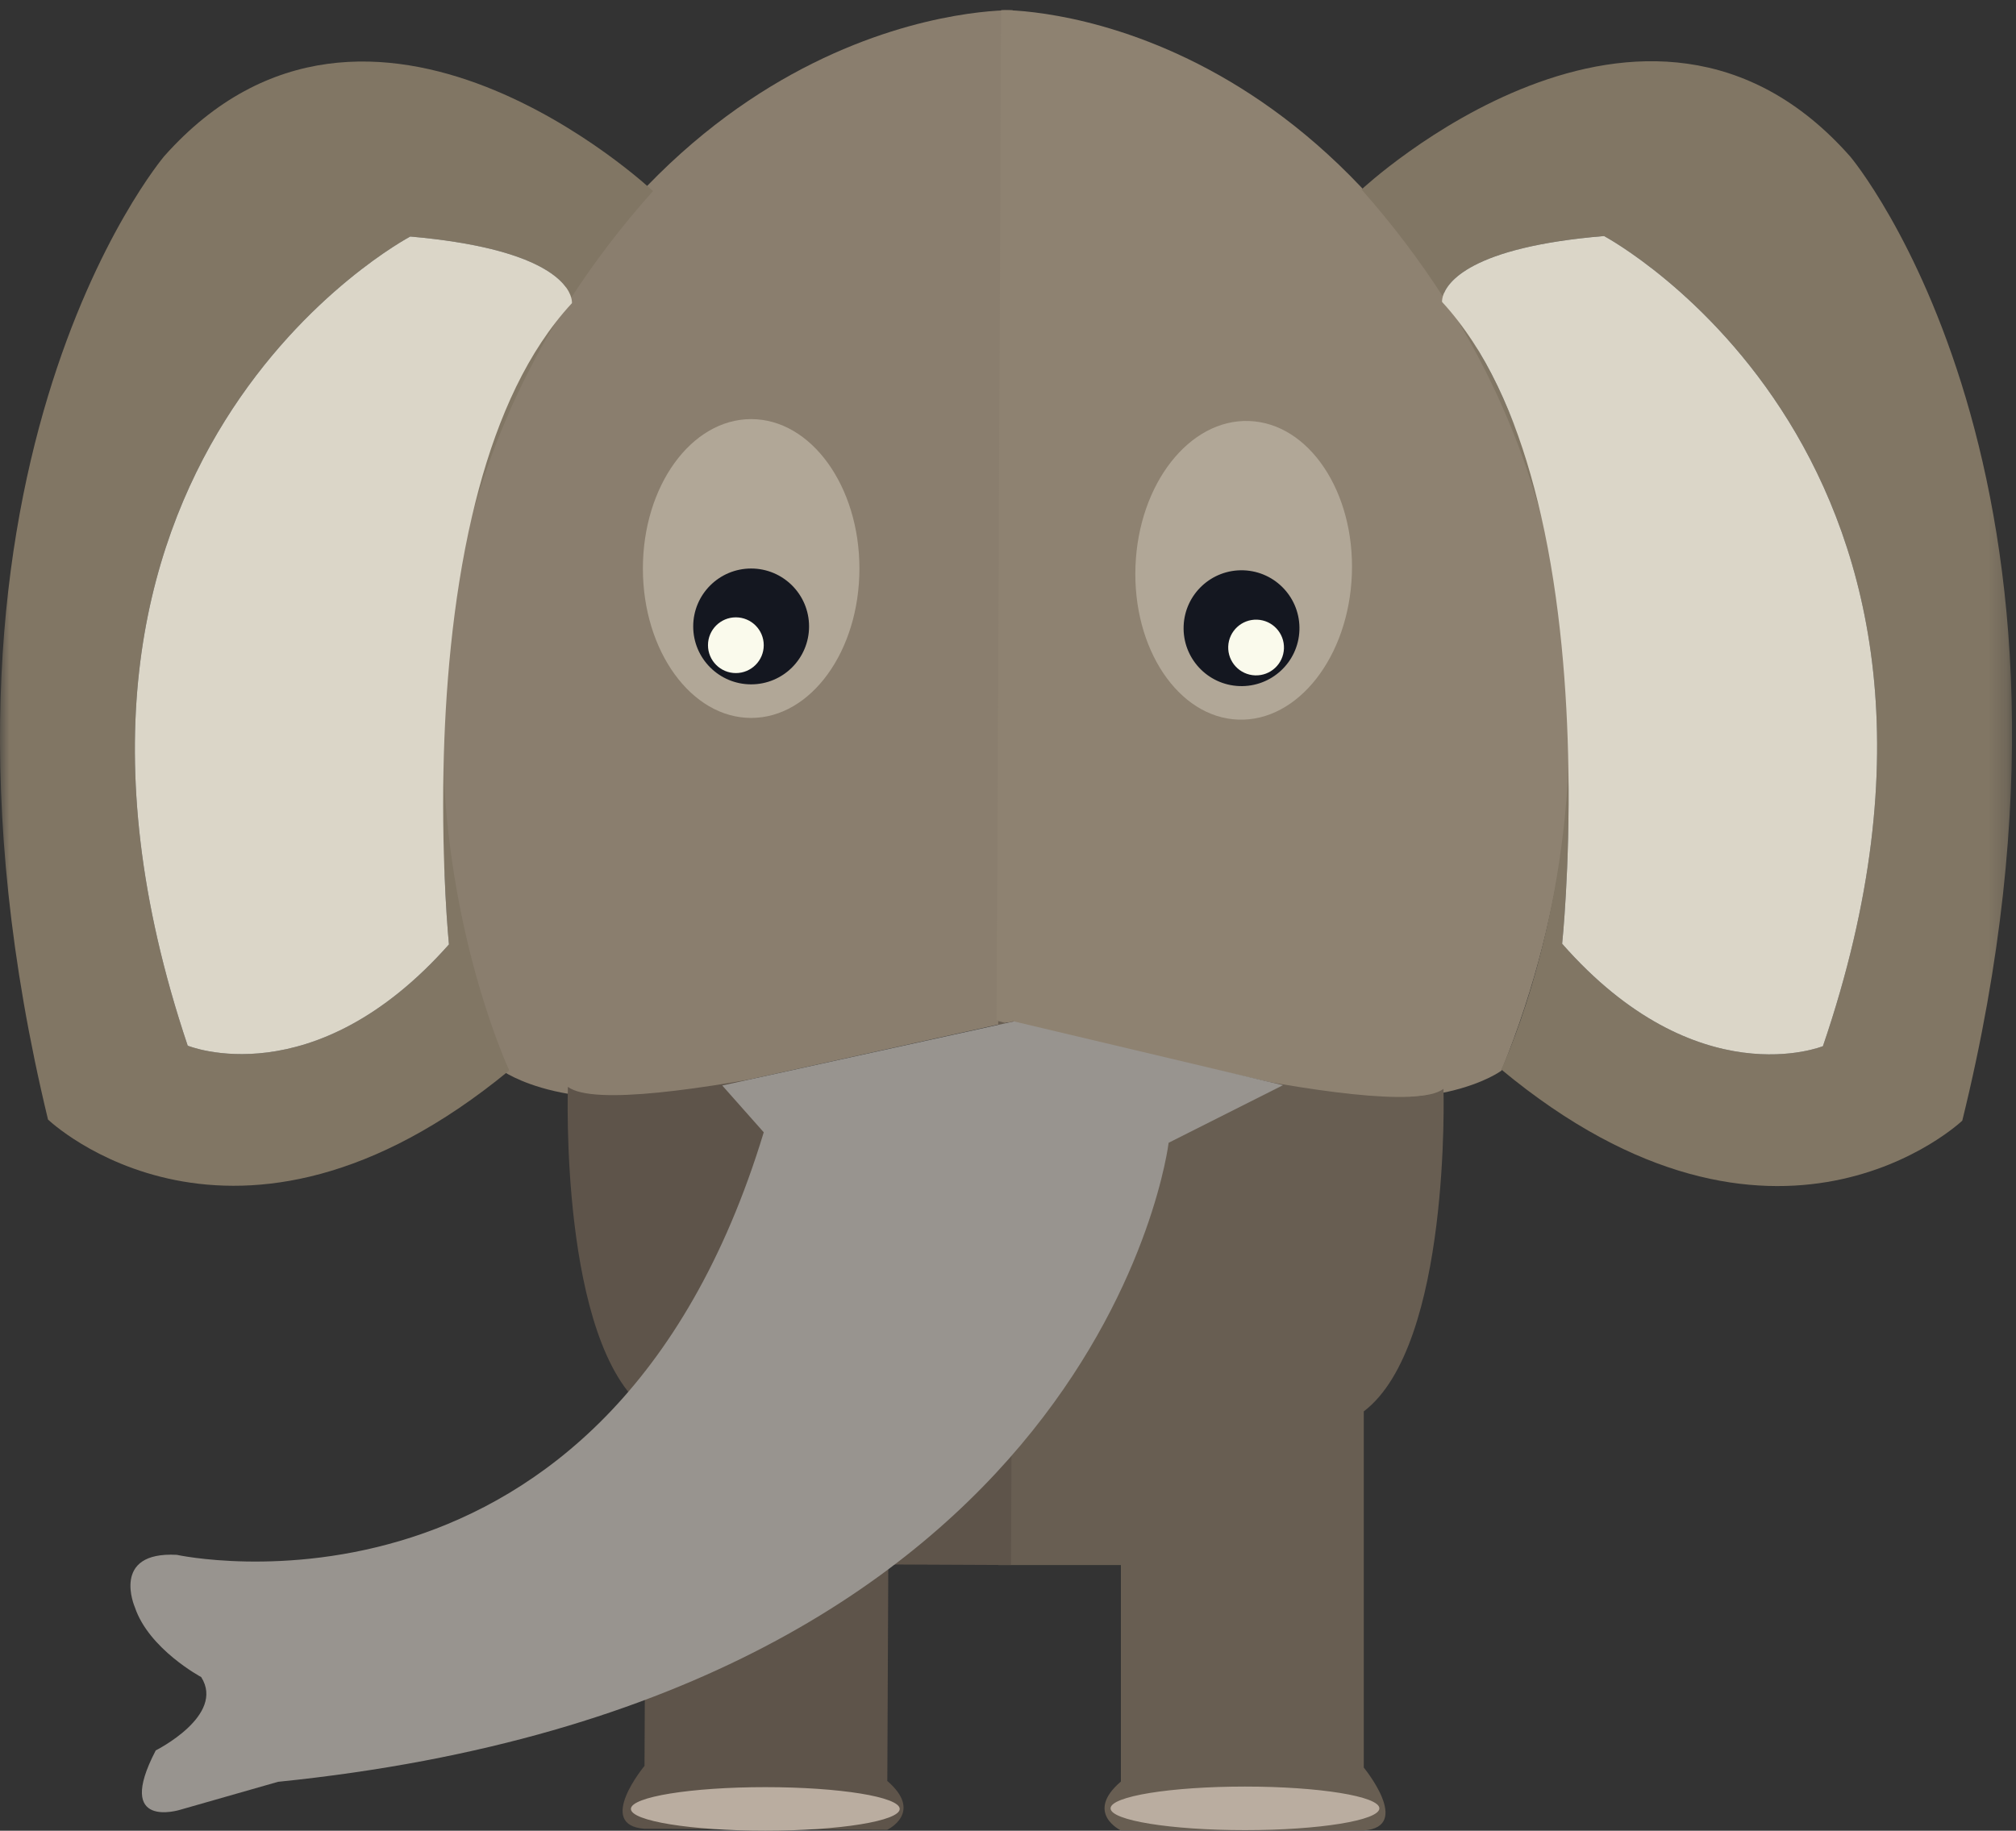 <svg width="109" height="99" viewBox="0 0 109 99" xmlns="http://www.w3.org/2000/svg" xmlns:xlink="http://www.w3.org/1999/xlink"><rect x="0" y="0" width="109" height="99" fill="#333333" stroke="none"/><title>Page 1</title><defs><path id="a" d="M0 .544h108.786V99H0"/><path id="c" d="M0 .544h108.786V99H0"/></defs><g fill="none" fill-rule="evenodd"><path d="M54.751 55.235V.552s-19.102-.516-29.13 24.516c0 0-5.979 14.356 1.466 32.787 0 0 3.685 2.771 11.963.846l15.701-3.466z" fill="#8A7E6E"/><path d="M53.883 55.153l.248-54.608s18.862-.429 28.649 24.613c0 0 5.838 14.363-1.596 32.736 0 0-3.651 2.751-11.815.791l-15.486-3.532z" fill="#8E8271"/><mask id="b" fill="#fff"><use xlink:href="#a"/></mask><path d="M100.052 8.483c-11.079-12.589-26.437 1.763-26.437 1.763 1.692 1.909 3.144 3.844 4.394 5.784.21-.741 1.458-2.662 8.718-3.267 0 0 22.66 12.086 11.834 43.811 0 0-6.799 2.77-14.1-5.539 0 0 .425-4.033.338-9.49-.432 9.555-3.631 16.288-3.631 16.288 14.855 12.337 24.927 2.77 24.927 2.77 8.561-34.747-6.043-52.12-6.043-52.12" fill="#817664" mask="url(#b)"/><path d="M83.32 27.878c-.903-3.971-2.314-7.719-4.496-10.535 2.112 3.543 3.555 7.092 4.496 10.535" fill="#817664"/><path d="M84.461 51.035c7.302 8.309 14.1 5.539 14.1 5.539 10.827-31.725-11.834-43.81-11.834-43.81-7.26.605-8.508 2.525-8.718 3.266-.052.184-.041.297-.041.297.299.323.583.663.857 1.016 2.181 2.816 3.592 6.564 4.495 10.535 1.052 4.625 1.413 9.55 1.479 13.667.087 5.458-.338 9.49-.338 9.49" fill="#DBD6C8"/><mask id="d" fill="#fff"><use xlink:href="#c"/></mask><path d="M8.876 8.45c11.136-12.539 26.429 1.883 26.429 1.883-1.701 1.902-3.162 3.83-4.421 5.764-.206-.742-1.445-2.668-8.702-3.306 0 0-22.716 11.982-12.033 43.756 0 0 6.785 2.801 14.125-5.475 0 0-.407-4.034-.295-9.492.388 9.558 3.556 16.305 3.556 16.305-14.911 12.27-24.939 2.657-24.939 2.657-8.402-34.785 6.28-52.092 6.28-52.092" fill="#817664" mask="url(#d)"/><path d="M25.52 27.921c.921-3.967 2.349-7.708 4.543-10.514-2.127 3.533-3.586 7.075-4.543 10.514" fill="#817664"/><path d="M24.274 51.072c-7.339 8.276-14.125 5.475-14.125 5.475-10.682-31.774 12.033-43.756 12.033-43.756 7.257.638 8.496 2.564 8.703 3.306.051.184.039.297.039.297-.299.321-.585.66-.861 1.012-2.194 2.806-3.622 6.547-4.543 10.515-1.073 4.62-1.457 9.543-1.541 13.659-.111 5.458.295 9.492.295 9.492" fill="#DBD6C8"/><path d="M46.467 30.744c0 4.462-2.621 8.08-5.854 8.08s-5.854-3.618-5.854-8.08 2.621-8.08 5.854-8.08 5.854 3.618 5.854 8.08" fill="#B1A797"/><path d="M37.48 33.876c0-1.73 1.402-3.132 3.132-3.132 1.73 0 3.132 1.402 3.132 3.132 0 1.73-1.402 3.132-3.132 3.132-1.73 0-3.132-1.402-3.132-3.132" fill="#141720"/><path d="M38.279 34.891c0-.832.675-1.507 1.507-1.507.833 0 1.508.675 1.508 1.507 0 .832-.675 1.507-1.508 1.507-.832 0-1.507-.675-1.507-1.507" fill="#FAFAEC"/><path d="M61.392 30.624c-.165 4.459 2.32 8.171 5.551 8.291 3.231.12 5.984-3.398 6.149-7.857.165-4.46-2.32-8.172-5.551-8.291-3.231-.12-5.984 3.398-6.149 7.857" fill="#B1A797"/><path d="M70.256 34.087c.064-1.729-1.285-3.182-3.014-3.246-1.729-.064-3.182 1.285-3.246 3.014-.064 1.729 1.285 3.182 3.014 3.246 1.729.064 3.182-1.285 3.246-3.014" fill="#141720"/><path d="M69.42 35.072c.031-.832-.619-1.531-1.45-1.562-.832-.031-1.532.618-1.563 1.45-.03.832.619 1.532 1.451 1.562.832.031 1.531-.618 1.562-1.45" fill="#FAFAEC"/><path d="M78.045 58.886s.412 13.85-4.309 17.438v19.262s2.644 3.21 0 3.399h-13.132s-1.989-.944 0-2.644v-11.708h-6.633v-29.412s21.321 5.689 24.074 3.665" fill="#685E52"/><path d="M30.705 58.776s-.475 13.848 4.23 17.458l-.088 19.261s-2.658 3.198-.015 3.399l13.131.06s1.994-.935.012-2.644l.053-11.708 6.634.03.134-29.412s-21.348 5.592-24.091 3.556" fill="#5E544A"/><path d="M69.368 58.684l-6.183 3.114s-3.588 30.026-48.154 34.558l-5.287 1.511s-3.588 1.133-1.322-3.211c0 0 3.777-1.888 2.455-3.965 0 0-2.828-1.511-3.586-3.777 0 0-1.324-3.022 2.264-2.833 0 0 23.255 5.099 31.739-22.849l-2.244-2.531 15.77-3.466 14.548 3.449z" fill="#98948F"/><path d="M48.645 97.822c0 .651-3.253 1.178-7.267 1.178-4.013 0-7.266-.527-7.266-1.178 0-.651 3.253-1.178 7.266-1.178 4.014 0 7.267.527 7.267 1.178M74.579 97.791c0 .651-3.253 1.178-7.267 1.178-4.013 0-7.266-.527-7.266-1.178 0-.651 3.253-1.178 7.266-1.178 4.014 0 7.267.527 7.267 1.178" fill="#BAADA0"/></g></svg>